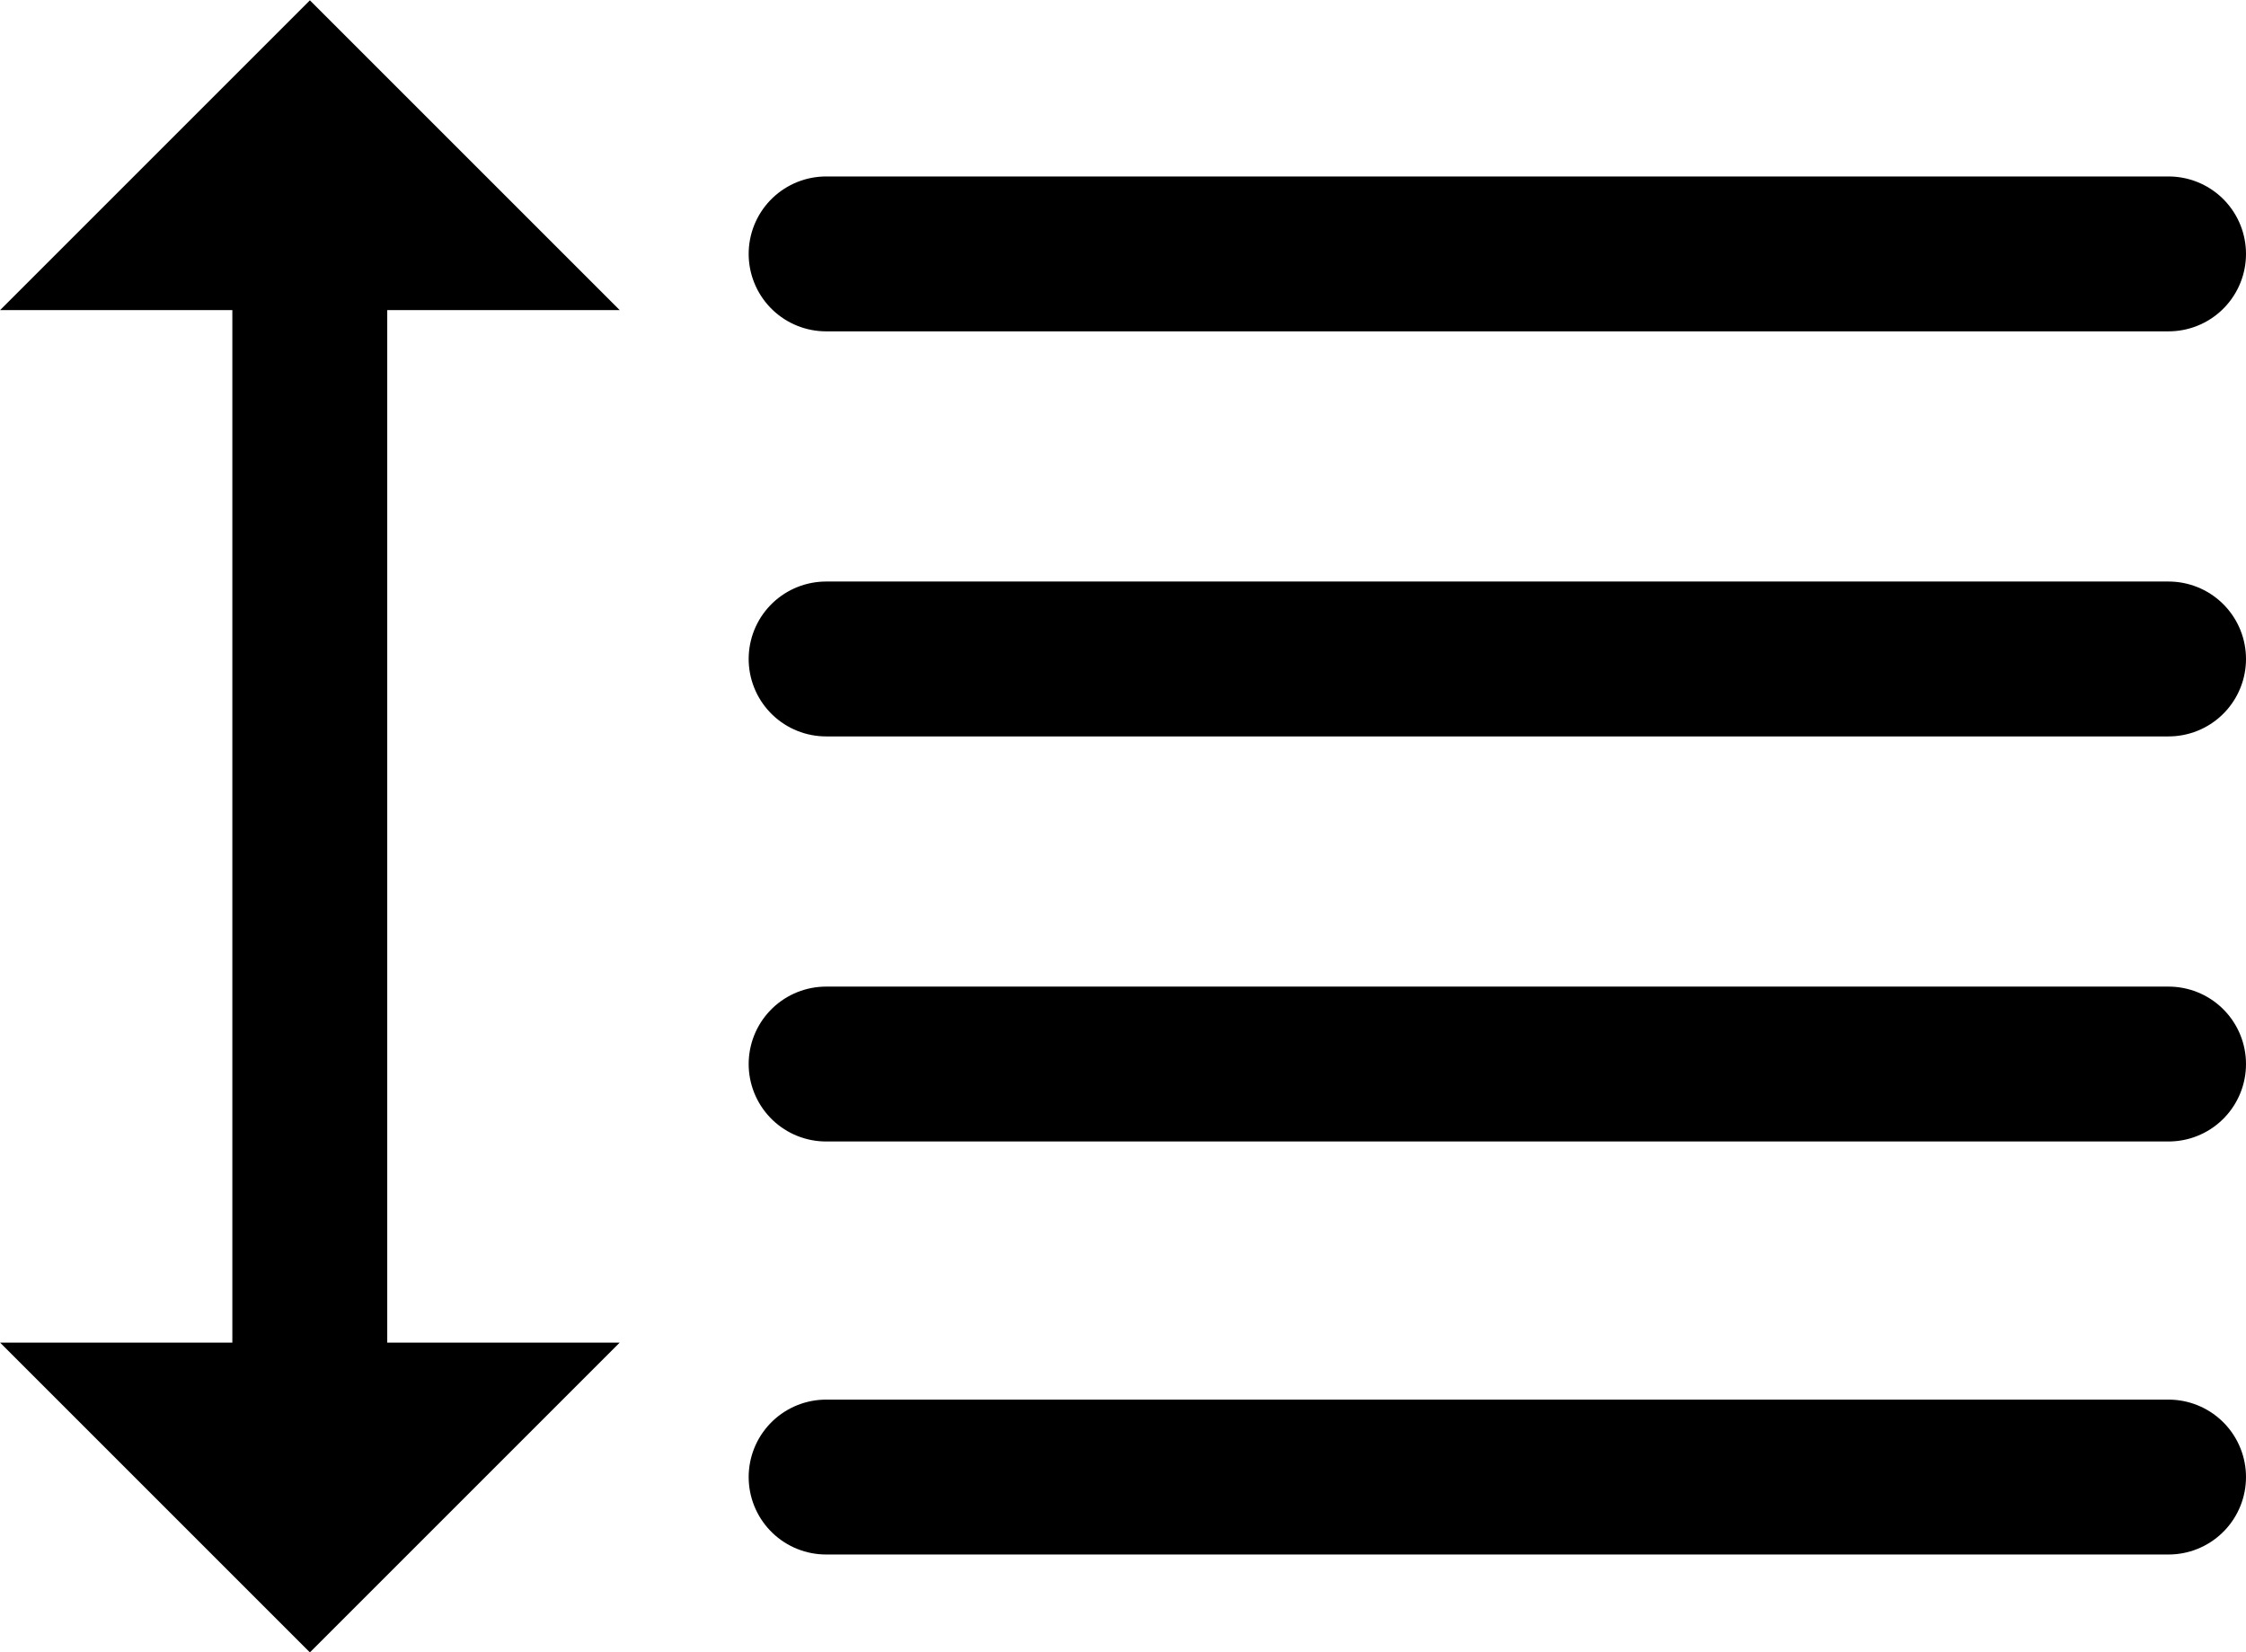 <svg xmlns="http://www.w3.org/2000/svg" width="21.75" height="16" viewBox="0 0 21.75 16">
    <g data-name="그룹 1204">
        <path data-name="패스 992" d="M2.927 3.003h3.074l-3-3-3 3h2.926z"/>
        <path data-name="패스 1005" d="M2.927 13.003h3.074l-3 3-3-3h2.926z"/>
        <path data-name="선 192" transform="translate(3 2.959)" style="fill:none;stroke:#000;stroke-width:1.5px" d="M0 0v11"/>
    </g>
    <g data-name="그룹 1203">
        <path data-name="선 193" transform="translate(8 2.459)" style="stroke-linecap:round;stroke-linejoin:round;fill:none;stroke:#000;stroke-width:1.5px" d="M13 0H0"/>
        <path data-name="선 194" transform="translate(8 6.382)" style="stroke-linecap:round;stroke-linejoin:round;fill:none;stroke:#000;stroke-width:1.5px" d="M13 0H0"/>
        <path data-name="선 195" transform="translate(8 14.305)" style="stroke-linecap:round;stroke-linejoin:round;fill:none;stroke:#000;stroke-width:1.5px" d="M13 0H0"/>
        <path data-name="선 196" transform="translate(8 10.305)" style="stroke-linecap:round;stroke-linejoin:round;fill:none;stroke:#000;stroke-width:1.5px" d="M13 0H0"/>
    </g>
</svg>
